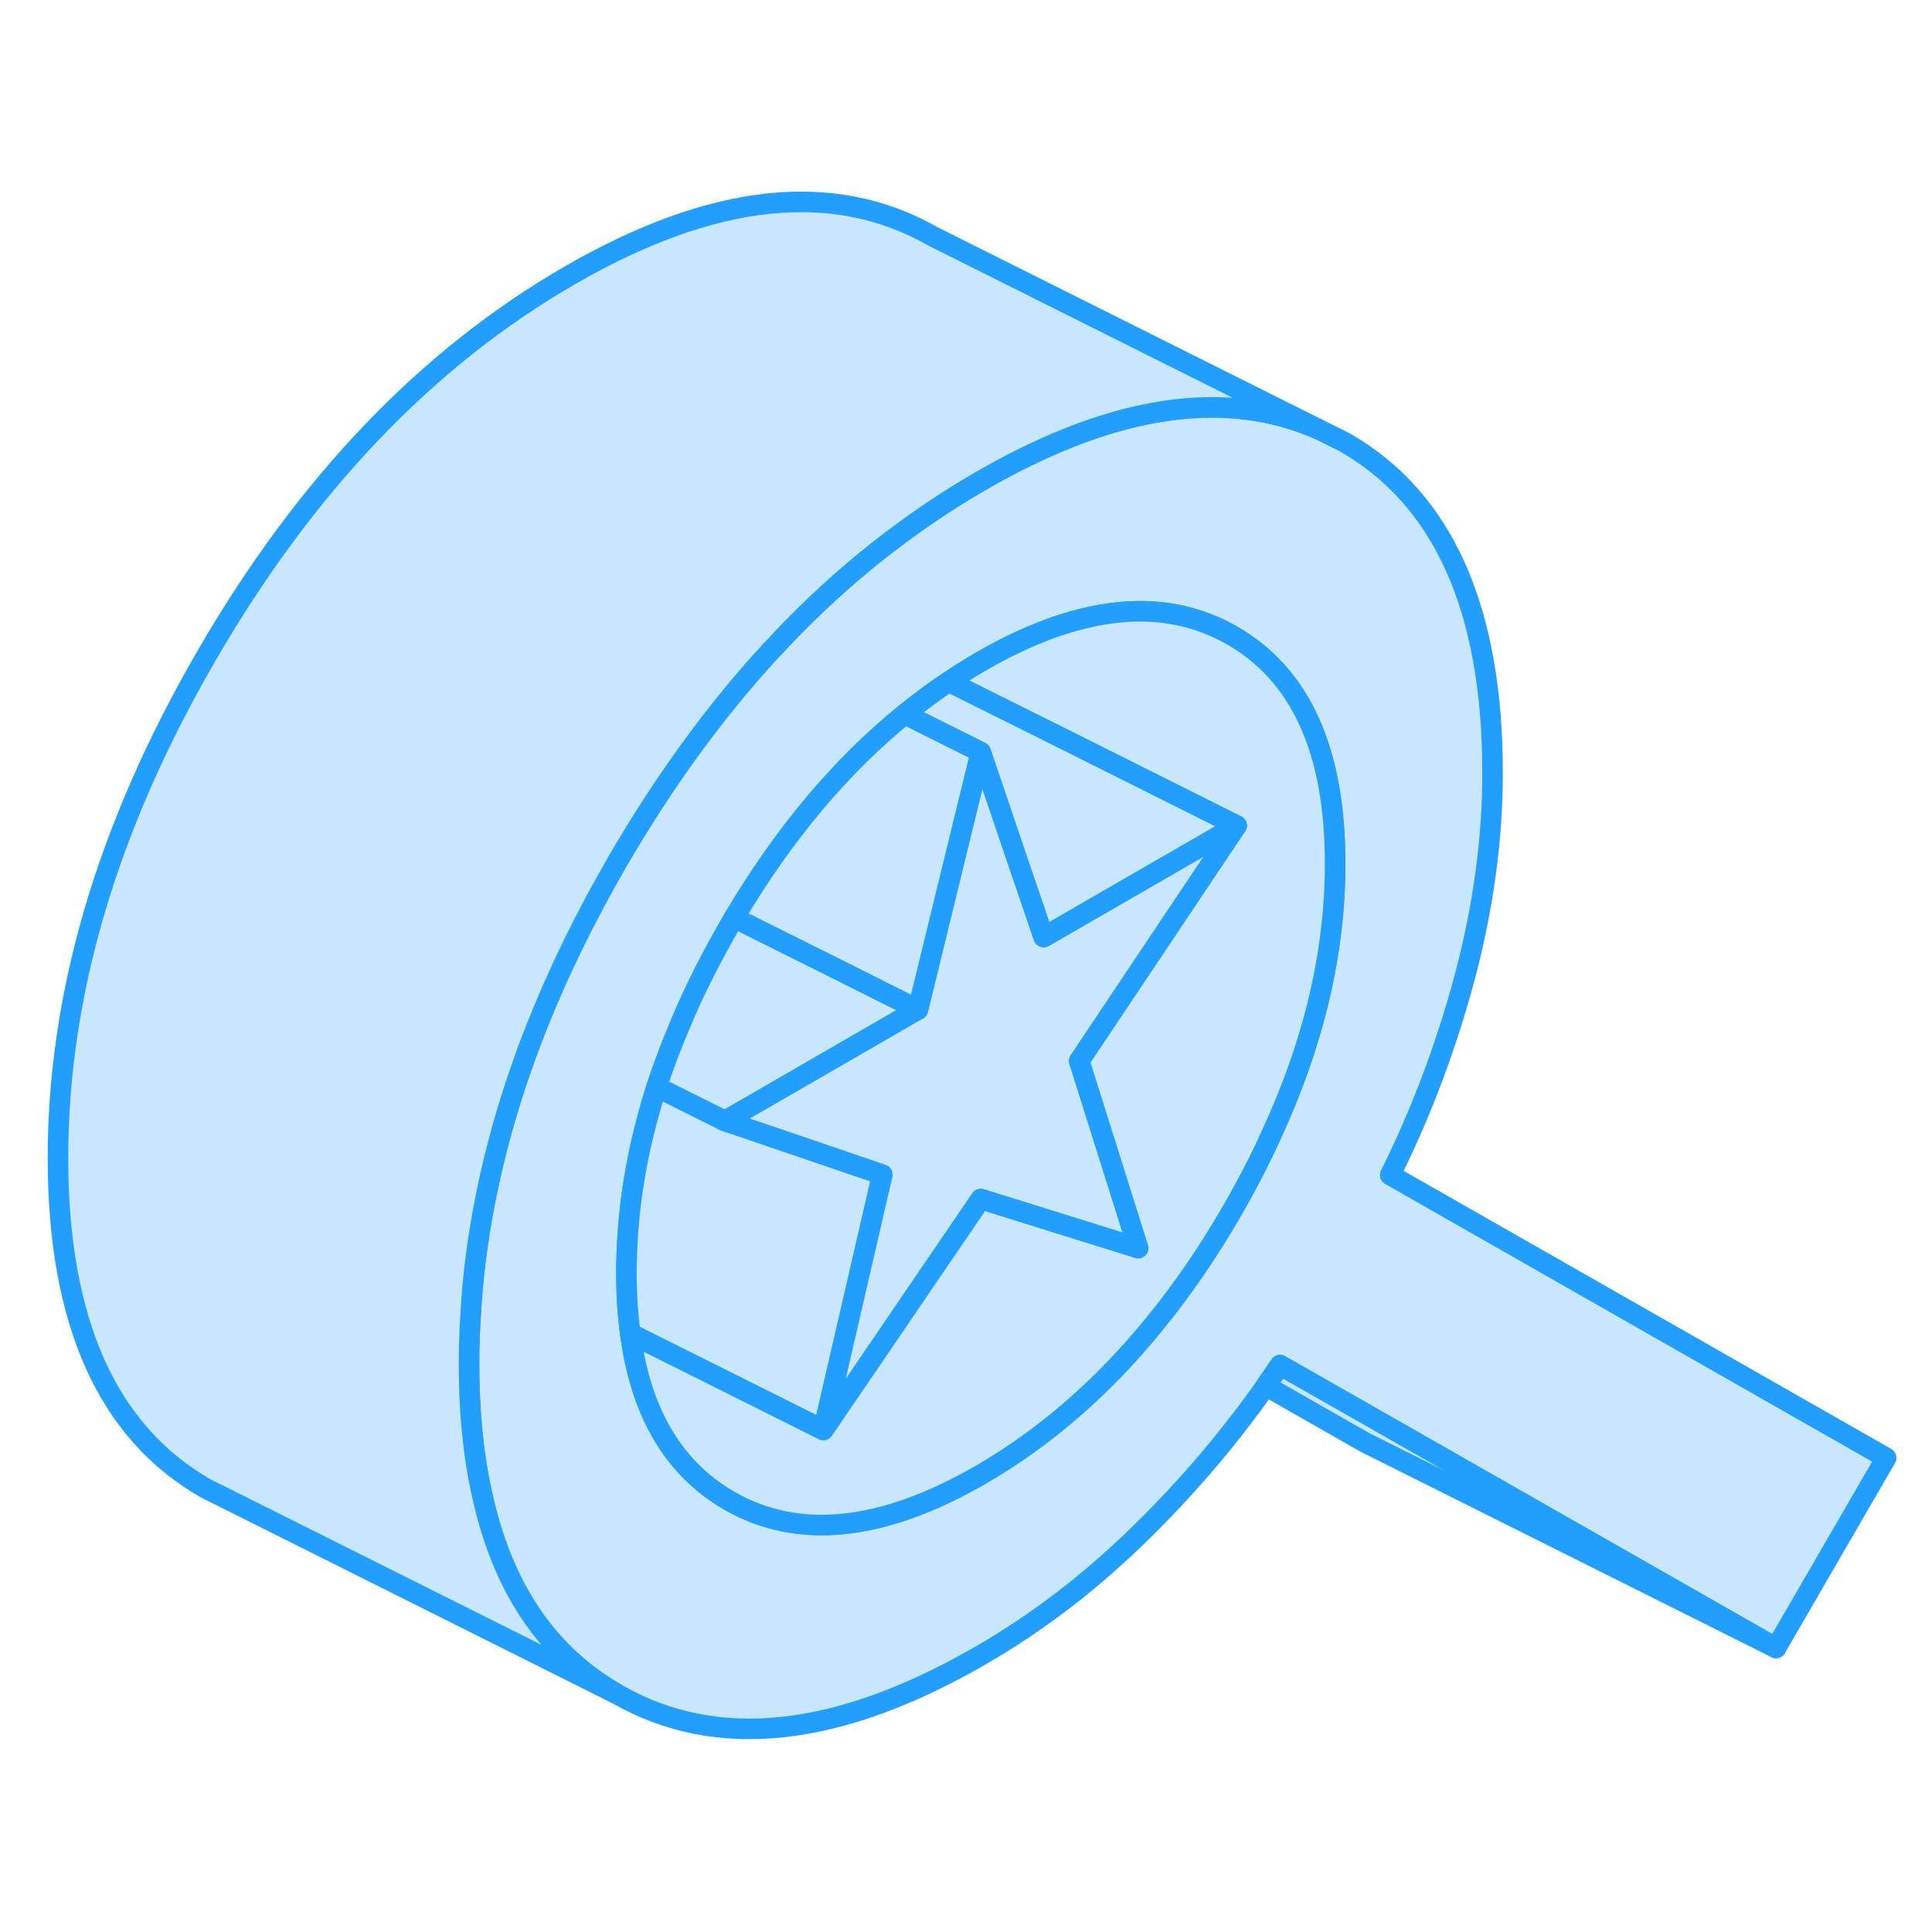 <svg width="48" height="48" viewBox="0 0 94 79" fill="#c8e7ff" xmlns="http://www.w3.org/2000/svg" stroke-width="1px" stroke-linecap="round" stroke-linejoin="round"><path d="M67.64 49.67C69.17 46.59 70.38 43.36 71.28 39.99C72.17 36.62 72.62 33.32 72.62 30.1C72.62 22.11 70.21 16.74 65.39 14L64.14 13.38C60.62 11.84 56.58 11.98 52 13.8C50.62 14.35 49.19 15.05 47.72 15.9C46.44 16.64 45.2 17.45 44 18.33C41.74 19.98 39.61 21.88 37.62 24.04C37.54 24.11 37.47 24.19 37.41 24.26C34.75 27.16 32.31 30.52 30.09 34.33C30.08 34.35 30.06 34.38 30.05 34.4C28.48 37.11 27.17 39.79 26.11 42.46C25.89 43.01 25.68 43.56 25.49 44.11C24.34 47.31 23.57 50.49 23.16 53.63C23.04 54.53 22.96 55.41 22.91 56.3C22.85 57.15 22.82 58 22.82 58.84C22.82 61.16 23.02 63.26 23.44 65.14C24.42 69.73 26.63 73 30.05 74.94C34.87 77.69 40.76 77.06 47.72 73.04C50.53 71.42 53.18 69.38 55.67 66.91C57.87 64.74 59.84 62.41 61.59 59.93C61.82 59.59 62.05 59.26 62.28 58.92L67.02 61.62L86.41 72.68L91.77 63.43L67.64 49.67ZM61.83 47.76C61.28 48.98 60.64 50.2 59.93 51.43C58.78 53.42 57.54 55.23 56.21 56.86C53.69 59.97 50.86 62.43 47.72 64.25C42.93 67.01 38.86 67.44 35.51 65.53C33.62 64.45 32.26 62.8 31.43 60.58C31.08 59.62 30.82 58.56 30.67 57.39C30.54 56.46 30.48 55.48 30.48 54.42C30.48 53.74 30.51 53.05 30.56 52.36C30.73 50.06 31.2 47.73 31.95 45.38C32.26 44.43 32.62 43.47 33.03 42.5C33.4 41.59 33.82 40.68 34.29 39.76C34.67 39.01 35.08 38.26 35.51 37.51L35.72 37.15C38.13 33.08 40.9 29.78 44.03 27.24C44.31 27.01 44.59 26.79 44.88 26.58C45.3 26.26 45.73 25.95 46.16 25.67C46.67 25.32 47.19 25 47.72 24.69C49.41 23.71 51.02 23.03 52.53 22.64C55.3 21.92 57.77 22.18 59.93 23.41C63.28 25.32 64.96 29.02 64.96 34.52C64.96 38.84 63.92 43.26 61.83 47.76Z" stroke="#229EFF" stroke-linejoin="round"/><path d="M42.93 49.65L40.06 62.08L33.58 58.84L30.67 57.39C30.54 56.46 30.48 55.48 30.48 54.42C30.48 53.74 30.51 53.05 30.56 52.36C30.73 50.06 31.2 47.73 31.95 45.38L35.27 47.04L35.9 47.25L42 49.33L42.93 49.65Z" stroke="#229EFF" stroke-linejoin="round"/><path d="M86.41 72.68L66.41 62.68L61.59 59.93C61.82 59.59 62.05 59.26 62.28 58.92L67.02 61.62L86.41 72.68Z" stroke="#229EFF" stroke-linejoin="round"/><path d="M44.66 41.62L36.75 46.19L35.27 47.04L31.95 45.38C32.26 44.43 32.62 43.47 33.03 42.5C33.4 41.59 33.82 40.68 34.29 39.76C34.67 39.01 35.08 38.26 35.51 37.51L35.72 37.15L40.87 39.72L44.66 41.62Z" stroke="#229EFF" stroke-linejoin="round"/><path d="M52.51 44.12L55.38 53.23L47.72 50.84L47.14 51.69L40.06 62.08L42.93 49.65L42 49.33L35.9 47.25L35.27 47.04L36.75 46.19L44.66 41.62L47.72 29.09L49.7 34.93L50.78 38.09L60.17 32.67L53.32 42.91L52.51 44.12Z" stroke="#229EFF" stroke-linejoin="round"/><path d="M64.96 34.52C64.96 38.84 63.92 43.26 61.83 47.76C61.28 48.98 60.64 50.2 59.93 51.43C58.78 53.42 57.54 55.23 56.21 56.86C53.69 59.97 50.86 62.43 47.72 64.25C42.93 67.01 38.86 67.44 35.51 65.53C33.62 64.45 32.26 62.8 31.43 60.58C31.08 59.62 30.82 58.56 30.67 57.39L33.58 58.84L40.06 62.08L47.14 51.69L47.72 50.84L55.38 53.23L52.51 44.12L53.32 42.91L60.17 32.67L51.66 28.41L46.16 25.67C46.67 25.32 47.19 25 47.72 24.69C49.41 23.71 51.02 23.03 52.53 22.64C55.3 21.92 57.77 22.18 59.93 23.41C63.28 25.32 64.96 29.02 64.96 34.52Z" stroke="#229EFF" stroke-linejoin="round"/><path d="M47.72 29.09L44.66 41.62L40.87 39.72L35.72 37.15C38.13 33.08 40.9 29.78 44.03 27.24L44.78 27.62L47.72 29.09Z" stroke="#229EFF" stroke-linejoin="round"/><path d="M64.14 13.38C60.62 11.84 56.58 11.98 52 13.8C50.62 14.35 49.19 15.05 47.72 15.9C46.44 16.64 45.2 17.45 44 18.33C41.74 19.98 39.61 21.88 37.62 24.04C37.54 24.11 37.47 24.19 37.41 24.26C34.75 27.16 32.31 30.52 30.09 34.33C30.08 34.35 30.06 34.38 30.05 34.4C28.48 37.11 27.17 39.79 26.11 42.46C25.89 43.01 25.68 43.56 25.49 44.11C24.34 47.31 23.57 50.49 23.16 53.63C23.04 54.53 22.96 55.41 22.91 56.3C22.85 57.15 22.82 58 22.82 58.84C22.82 61.16 23.02 63.26 23.44 65.14C24.42 69.73 26.63 73 30.05 74.94L11.3 65.56L10.05 64.94C5.23 62.2 2.82 56.83 2.82 48.84C2.82 40.85 5.23 32.71 10.05 24.4C14.87 16.08 20.76 9.92 27.72 5.9C34.68 1.88 40.57 1.25 45.39 4L64.14 13.38Z" stroke="#229EFF" stroke-linejoin="round"/><path d="M60.17 32.67L50.78 38.09L49.7 34.93L47.72 29.09L44.78 27.62L44.03 27.24C44.31 27.01 44.59 26.79 44.88 26.58C45.3 26.26 45.73 25.95 46.16 25.67L51.66 28.41L60.17 32.67Z" stroke="#229EFF" stroke-linejoin="round"/></svg>